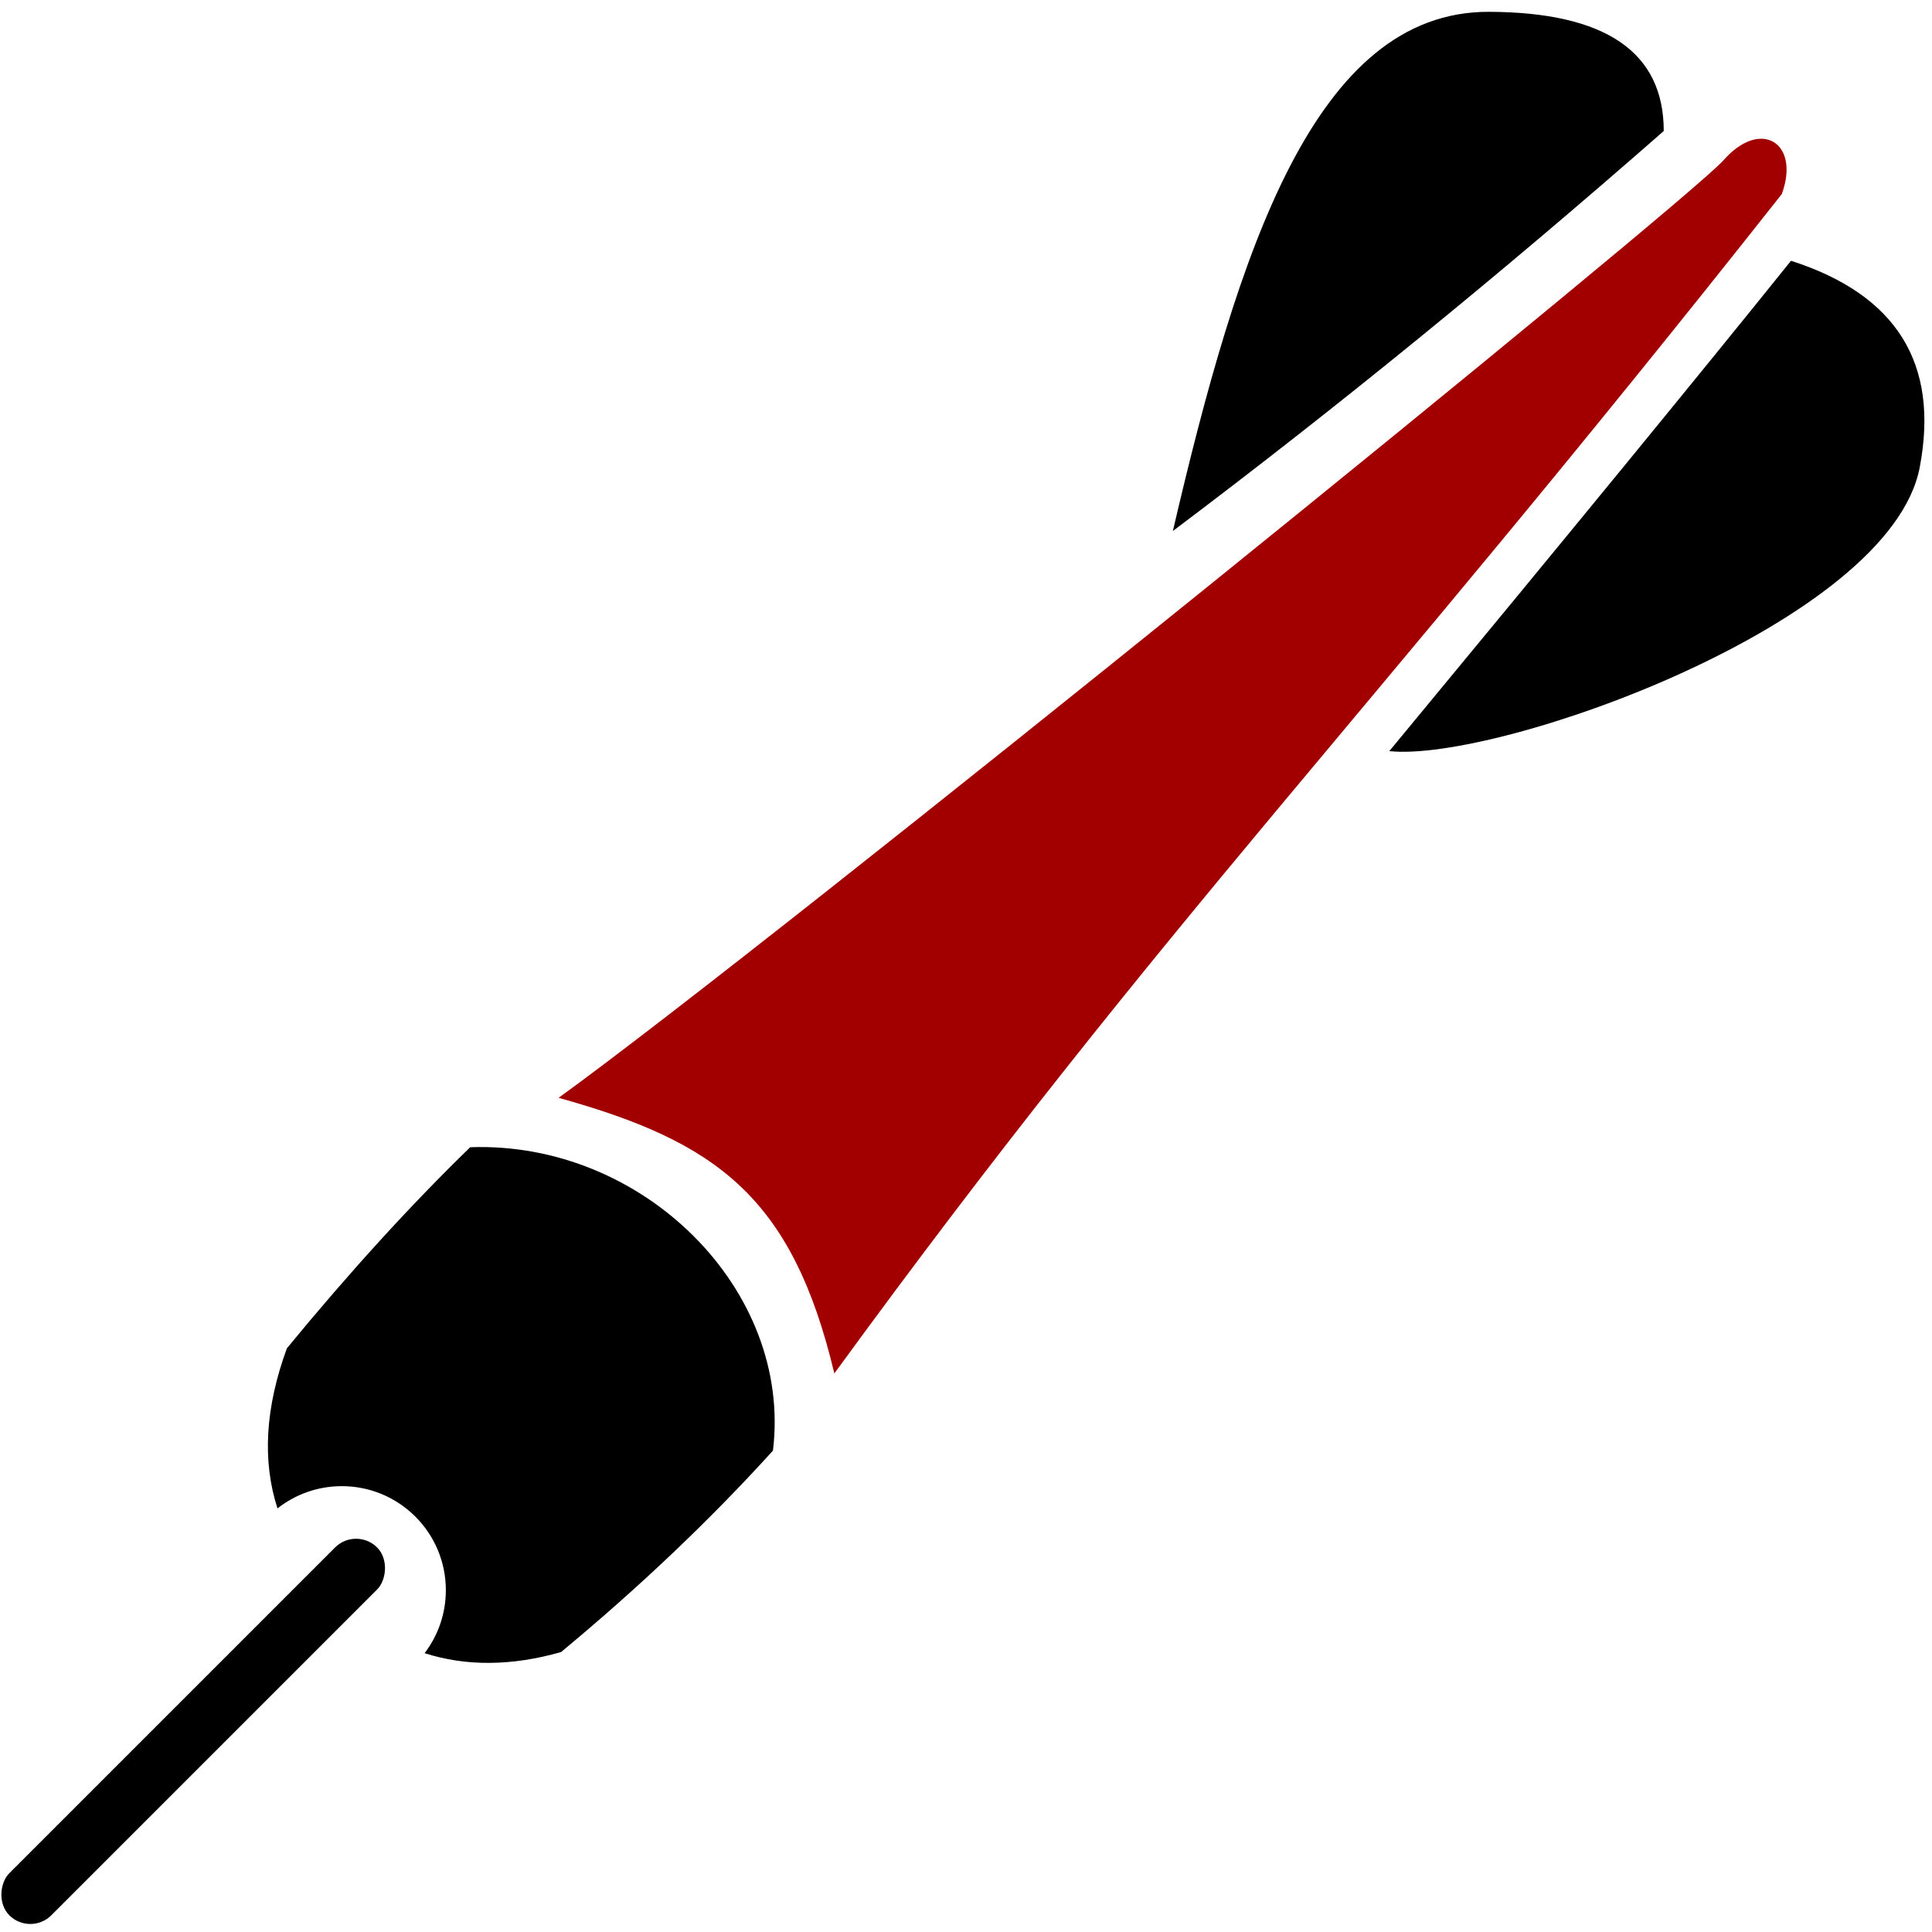 <?xml version="1.0" encoding="UTF-8"?>
<svg width="130px" height="130px" viewBox="0 0 130 130" version="1.1" xmlns="http://www.w3.org/2000/svg" xmlns:xlink="http://www.w3.org/1999/xlink">
    <!-- Generator: Sketch 47.1 (45422) - http://www.bohemiancoding.com/sketch -->
    <title>Group 3</title>
    <desc>Created with Sketch.</desc>
    <defs></defs>
    <g id="Page-1" stroke="none" stroke-width="1" fill="none" fill-rule="evenodd">
        <g id="Group-3" transform="translate(-1, 0)">
            <path d="M38.587,73.87 C53.316,63.199 114.489,13.607 116.977,10.776 C119.464,7.945 122.157,9.596 120.893,13.059 C92.498,49.02 79.74,61.413 57.141,92.416 C54.304,80.502 49.185,76.818 38.587,73.87 Z" id="Path-3" fill="#A20000"></path>
            <path d="M112.95,8.815 C101.94,18.473 90.93,27.445 79.92,35.73 C84.302,16.919 89.454,0.75 101.202,0.795 C109.034,0.826 112.95,3.499 112.95,8.815 Z" id="Path-4" fill="#000000"></path>
            <path d="M121.513,17.547 C115.441,25.103 106.431,36.101 94.483,50.542 C101.809,51.308 128.183,41.921 130.175,31.444 C131.503,24.459 128.616,19.827 121.513,17.547 Z" id="Path-5" fill="#000000"></path>
            <path d="M29.571,111.239 C32.366,112.134 35.426,112.109 38.751,111.165 C44.063,106.758 48.816,102.239 53.011,97.608 C54.328,86.793 44.285,76.777 32.639,77.195 C28.652,81.064 24.54,85.574 20.304,90.724 C18.846,94.71 18.635,98.302 19.672,101.498 C20.863,100.56 22.366,100 24,100 C27.866,100 31,103.134 31,107 C31,108.594 30.467,110.063 29.571,111.239 Z" id="Combined-Shape" fill="#000000"></path>
            <rect id="Rectangle-7" fill="#000000" transform="translate(14, 116.5) rotate(-315) translate(-14, -116.5) " x="12" y="99" width="4" height="35" rx="2"></rect>
        </g>
    </g>
</svg>